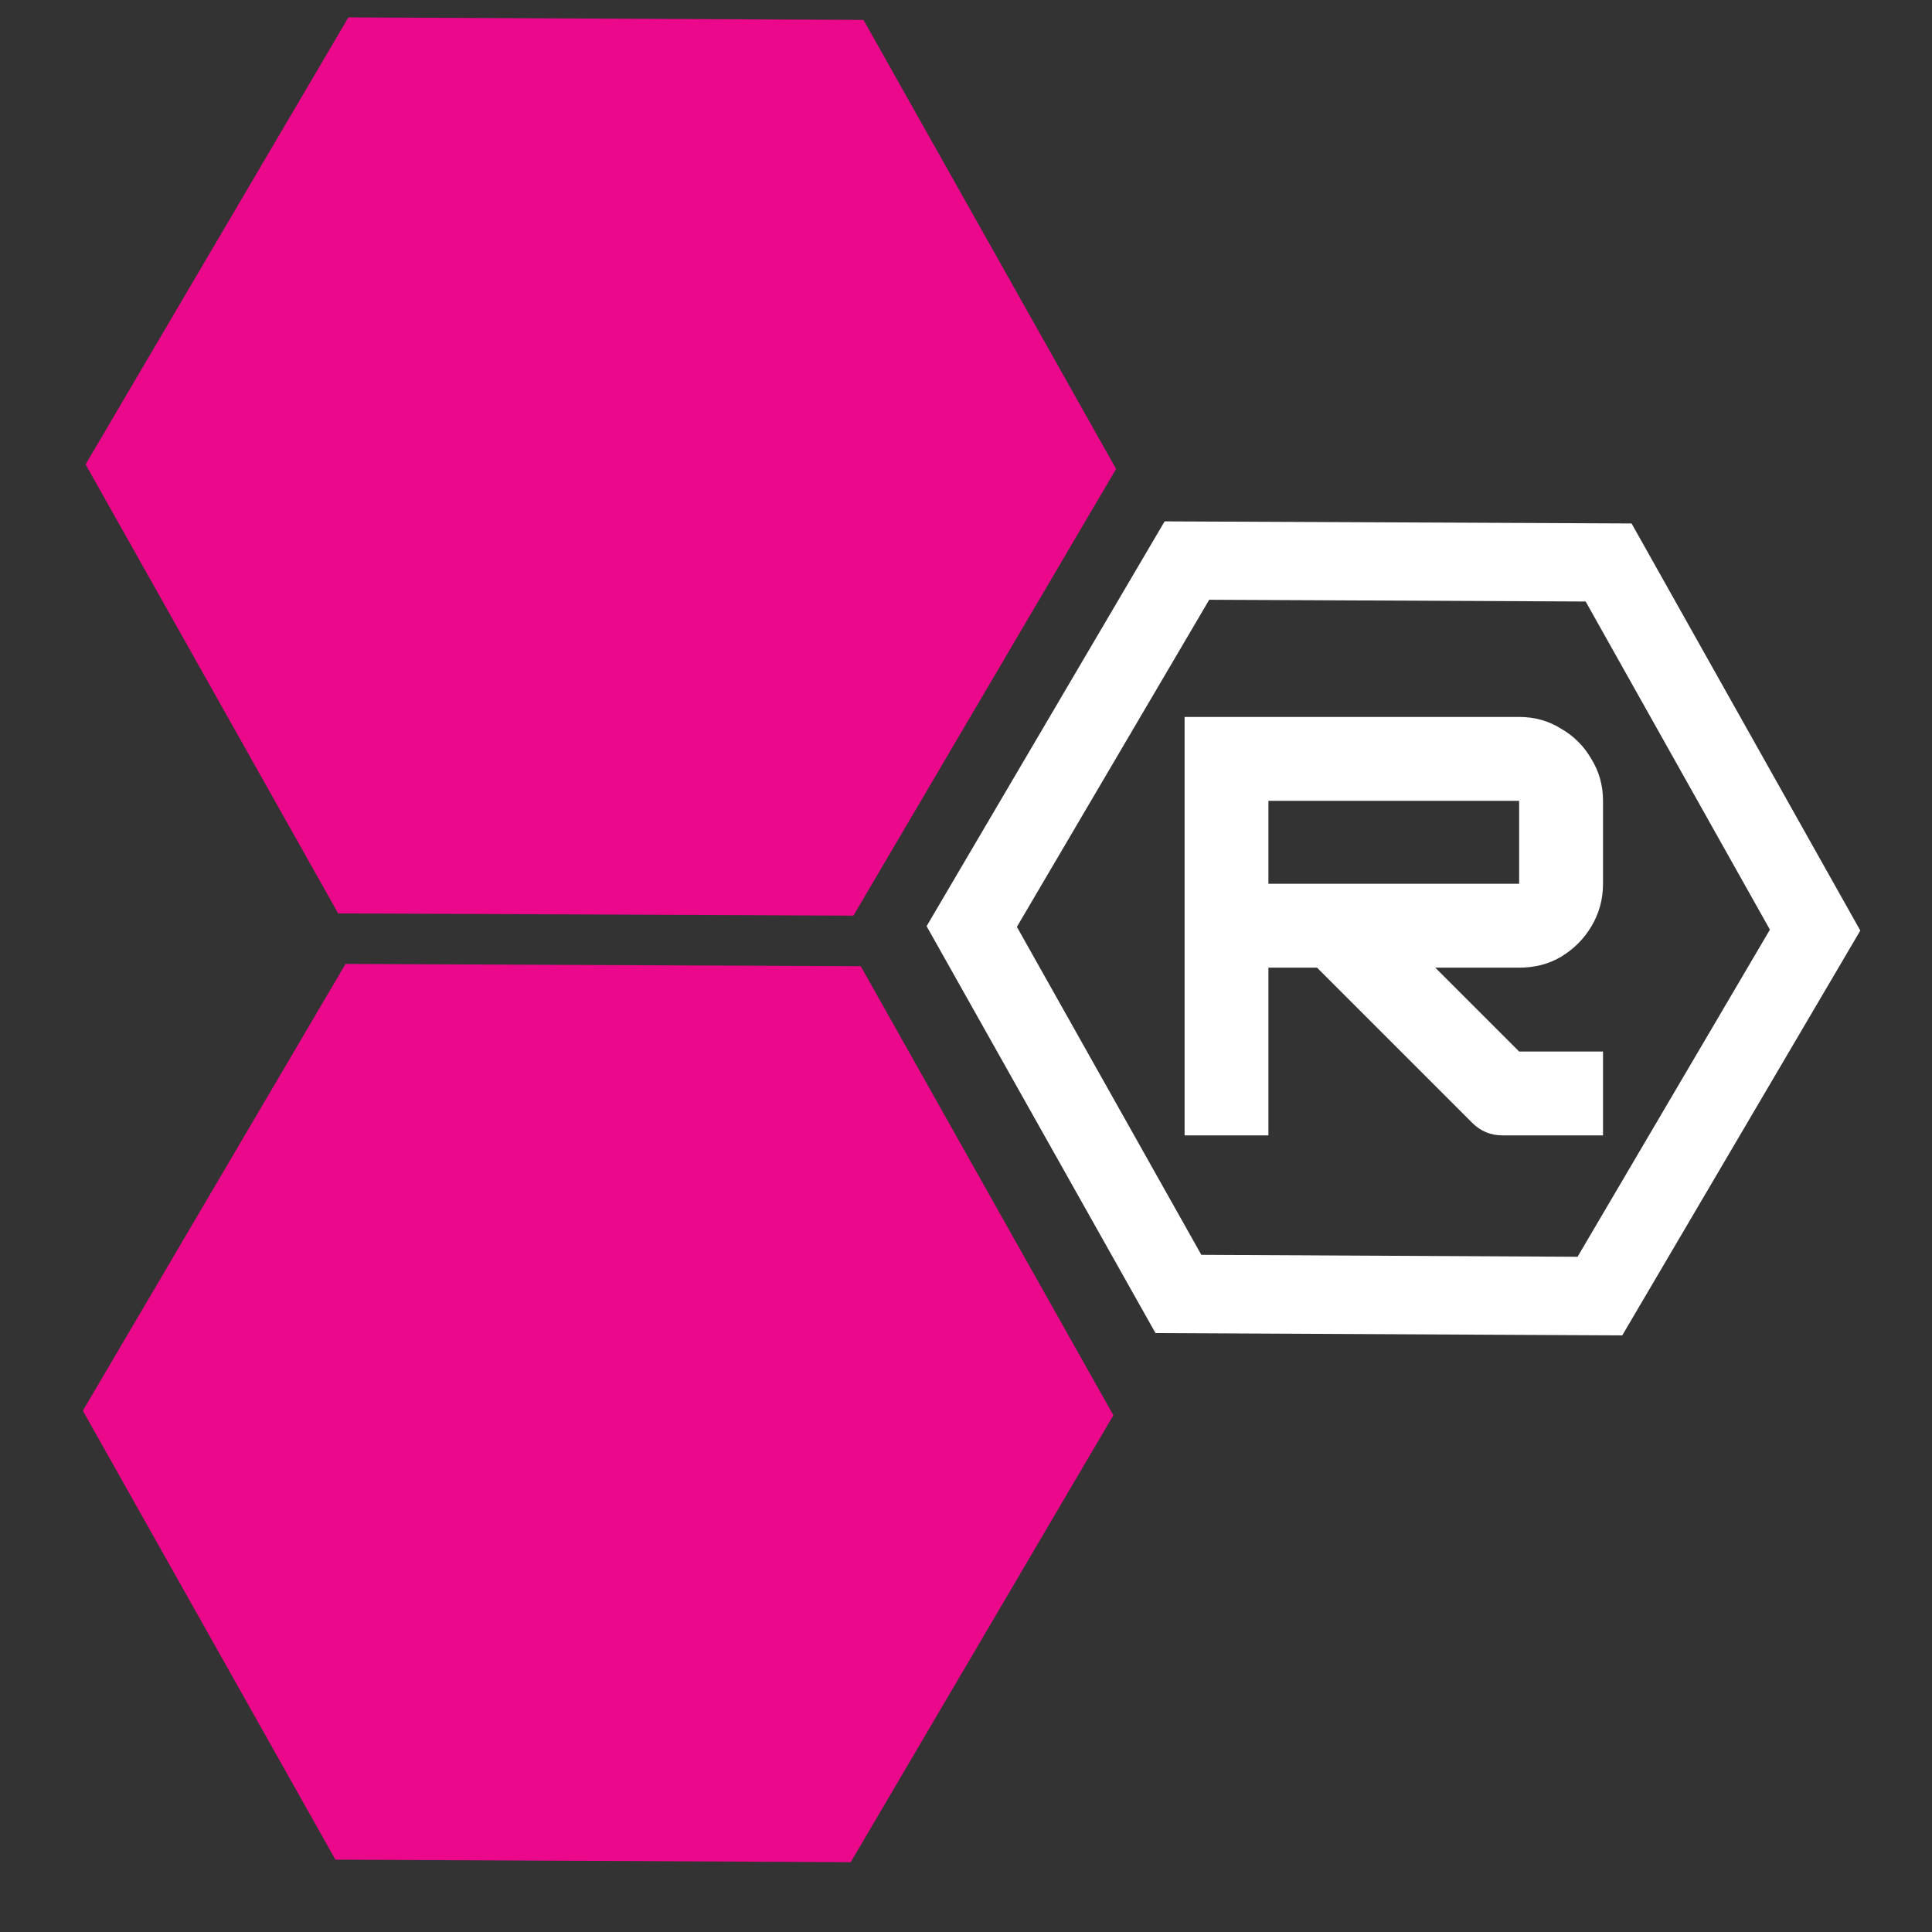 <svg xmlns="http://www.w3.org/2000/svg" xmlns:xlink="http://www.w3.org/1999/xlink" width="48" zoomAndPan="magnify" viewBox="0 0 36 36" height="48" preserveAspectRatio="xMidYMid meet" version="1.0"><rect x="0" y="0" width="36" height="36" fill="#333333" stroke="none"/><defs><g/><clipPath id="195c6a0a24"><path d="M 17 9 L 35 9 L 35 25 L 17 25 Z M 17 9 " clip-rule="nonzero"/></clipPath><clipPath id="8d5a870463"><path d="M 36.883 13.566 L 28.008 28.664 L 14.797 20.895 L 23.672 5.801 Z M 36.883 13.566 " clip-rule="nonzero"/></clipPath><clipPath id="c0b6663549"><path d="M 36.883 13.566 L 28.012 28.652 L 15.047 21.031 L 23.918 5.945 Z M 36.883 13.566 " clip-rule="nonzero"/></clipPath><clipPath id="a39d911d4d"><path d="M 21.531 24.84 L 17.266 17.258 L 21.699 9.715 L 30.402 9.754 L 34.664 17.34 L 30.23 24.883 Z M 21.531 24.84 " clip-rule="nonzero"/></clipPath><clipPath id="a5f5314670"><path d="M 1 0 L 21 0 L 21 18 L 1 18 Z M 1 0 " clip-rule="nonzero"/></clipPath><clipPath id="7a65ddb203"><path d="M 23.246 4.578 L 13.453 21.234 L -0.855 12.82 L 8.938 -3.836 Z M 23.246 4.578 " clip-rule="nonzero"/></clipPath><clipPath id="79ad048e03"><path d="M 6.301 17.02 L 1.594 8.652 L 6.488 0.324 L 16.09 0.371 L 20.797 8.738 L 15.902 17.062 Z M 6.301 17.02 " clip-rule="nonzero"/></clipPath><clipPath id="55bb3163a5"><path d="M 1 17 L 21 17 L 21 35 L 1 35 Z M 1 17 " clip-rule="nonzero"/></clipPath><clipPath id="abf0ecea61"><path d="M 23.195 22.211 L 13.402 38.867 L -0.906 30.453 L 8.887 13.797 Z M 23.195 22.211 " clip-rule="nonzero"/></clipPath><clipPath id="19b740f74e"><path d="M 6.25 34.652 L 1.543 26.285 L 6.438 17.961 L 16.039 18.004 L 20.746 26.371 L 15.852 34.699 Z M 6.25 34.652 " clip-rule="nonzero"/></clipPath></defs><g clip-path="url(#195c6a0a24)"><g clip-path="url(#8d5a870463)"><g clip-path="url(#c0b6663549)"><g clip-path="url(#a39d911d4d)"><path stroke-linecap="butt" transform="matrix(-0.37, 0.629, -0.629, -0.37, 36.883, 13.567)" fill="none" stroke-linejoin="miter" d="M 23.979 10.305 L 17.986 20.61 L 5.996 20.612 L -0.003 10.304 L 5.998 0.001 L 17.988 -0.001 Z M 23.979 10.305 " stroke="#ffffff" stroke-width="4" stroke-opacity="1" stroke-miterlimit="4"/></g></g></g></g><g clip-path="url(#a5f5314670)"><g clip-path="url(#7a65ddb203)"><g clip-path="url(#79ad048e03)"><path fill="#eb088a" d="M 23.246 4.578 L 13.453 21.234 L -0.855 12.82 L 8.938 -3.836 Z M 23.246 4.578 " fill-opacity="1" fill-rule="nonzero"/></g></g></g><g clip-path="url(#55bb3163a5)"><g clip-path="url(#abf0ecea61)"><g clip-path="url(#19b740f74e)"><path fill="#eb088a" d="M 23.195 22.211 L 13.402 38.867 L -0.906 30.453 L 8.887 13.797 Z M 23.195 22.211 " fill-opacity="1" fill-rule="nonzero"/></g></g></g><g fill="#ffffff" fill-opacity="1"><g transform="translate(21.682, 21.156)"><g><path d="M 8.188 -6.234 L 8.188 -4.688 C 8.188 -4.395 8.113 -4.129 7.969 -3.891 C 7.832 -3.66 7.645 -3.473 7.406 -3.328 C 7.176 -3.191 6.914 -3.125 6.625 -3.125 L 5.062 -3.125 L 6.625 -1.562 L 8.188 -1.562 L 8.188 0 L 6.312 0 C 6.094 0 5.906 -0.078 5.75 -0.234 L 2.859 -3.125 L 1.953 -3.125 L 1.953 0 L 0.391 0 L 0.391 -7.797 L 6.625 -7.797 C 6.914 -7.797 7.176 -7.723 7.406 -7.578 C 7.645 -7.441 7.832 -7.254 7.969 -7.016 C 8.113 -6.785 8.188 -6.523 8.188 -6.234 Z M 6.625 -6.234 L 1.953 -6.234 L 1.953 -4.688 L 6.625 -4.688 Z M 6.625 -6.234 "/></g></g></g></svg>
